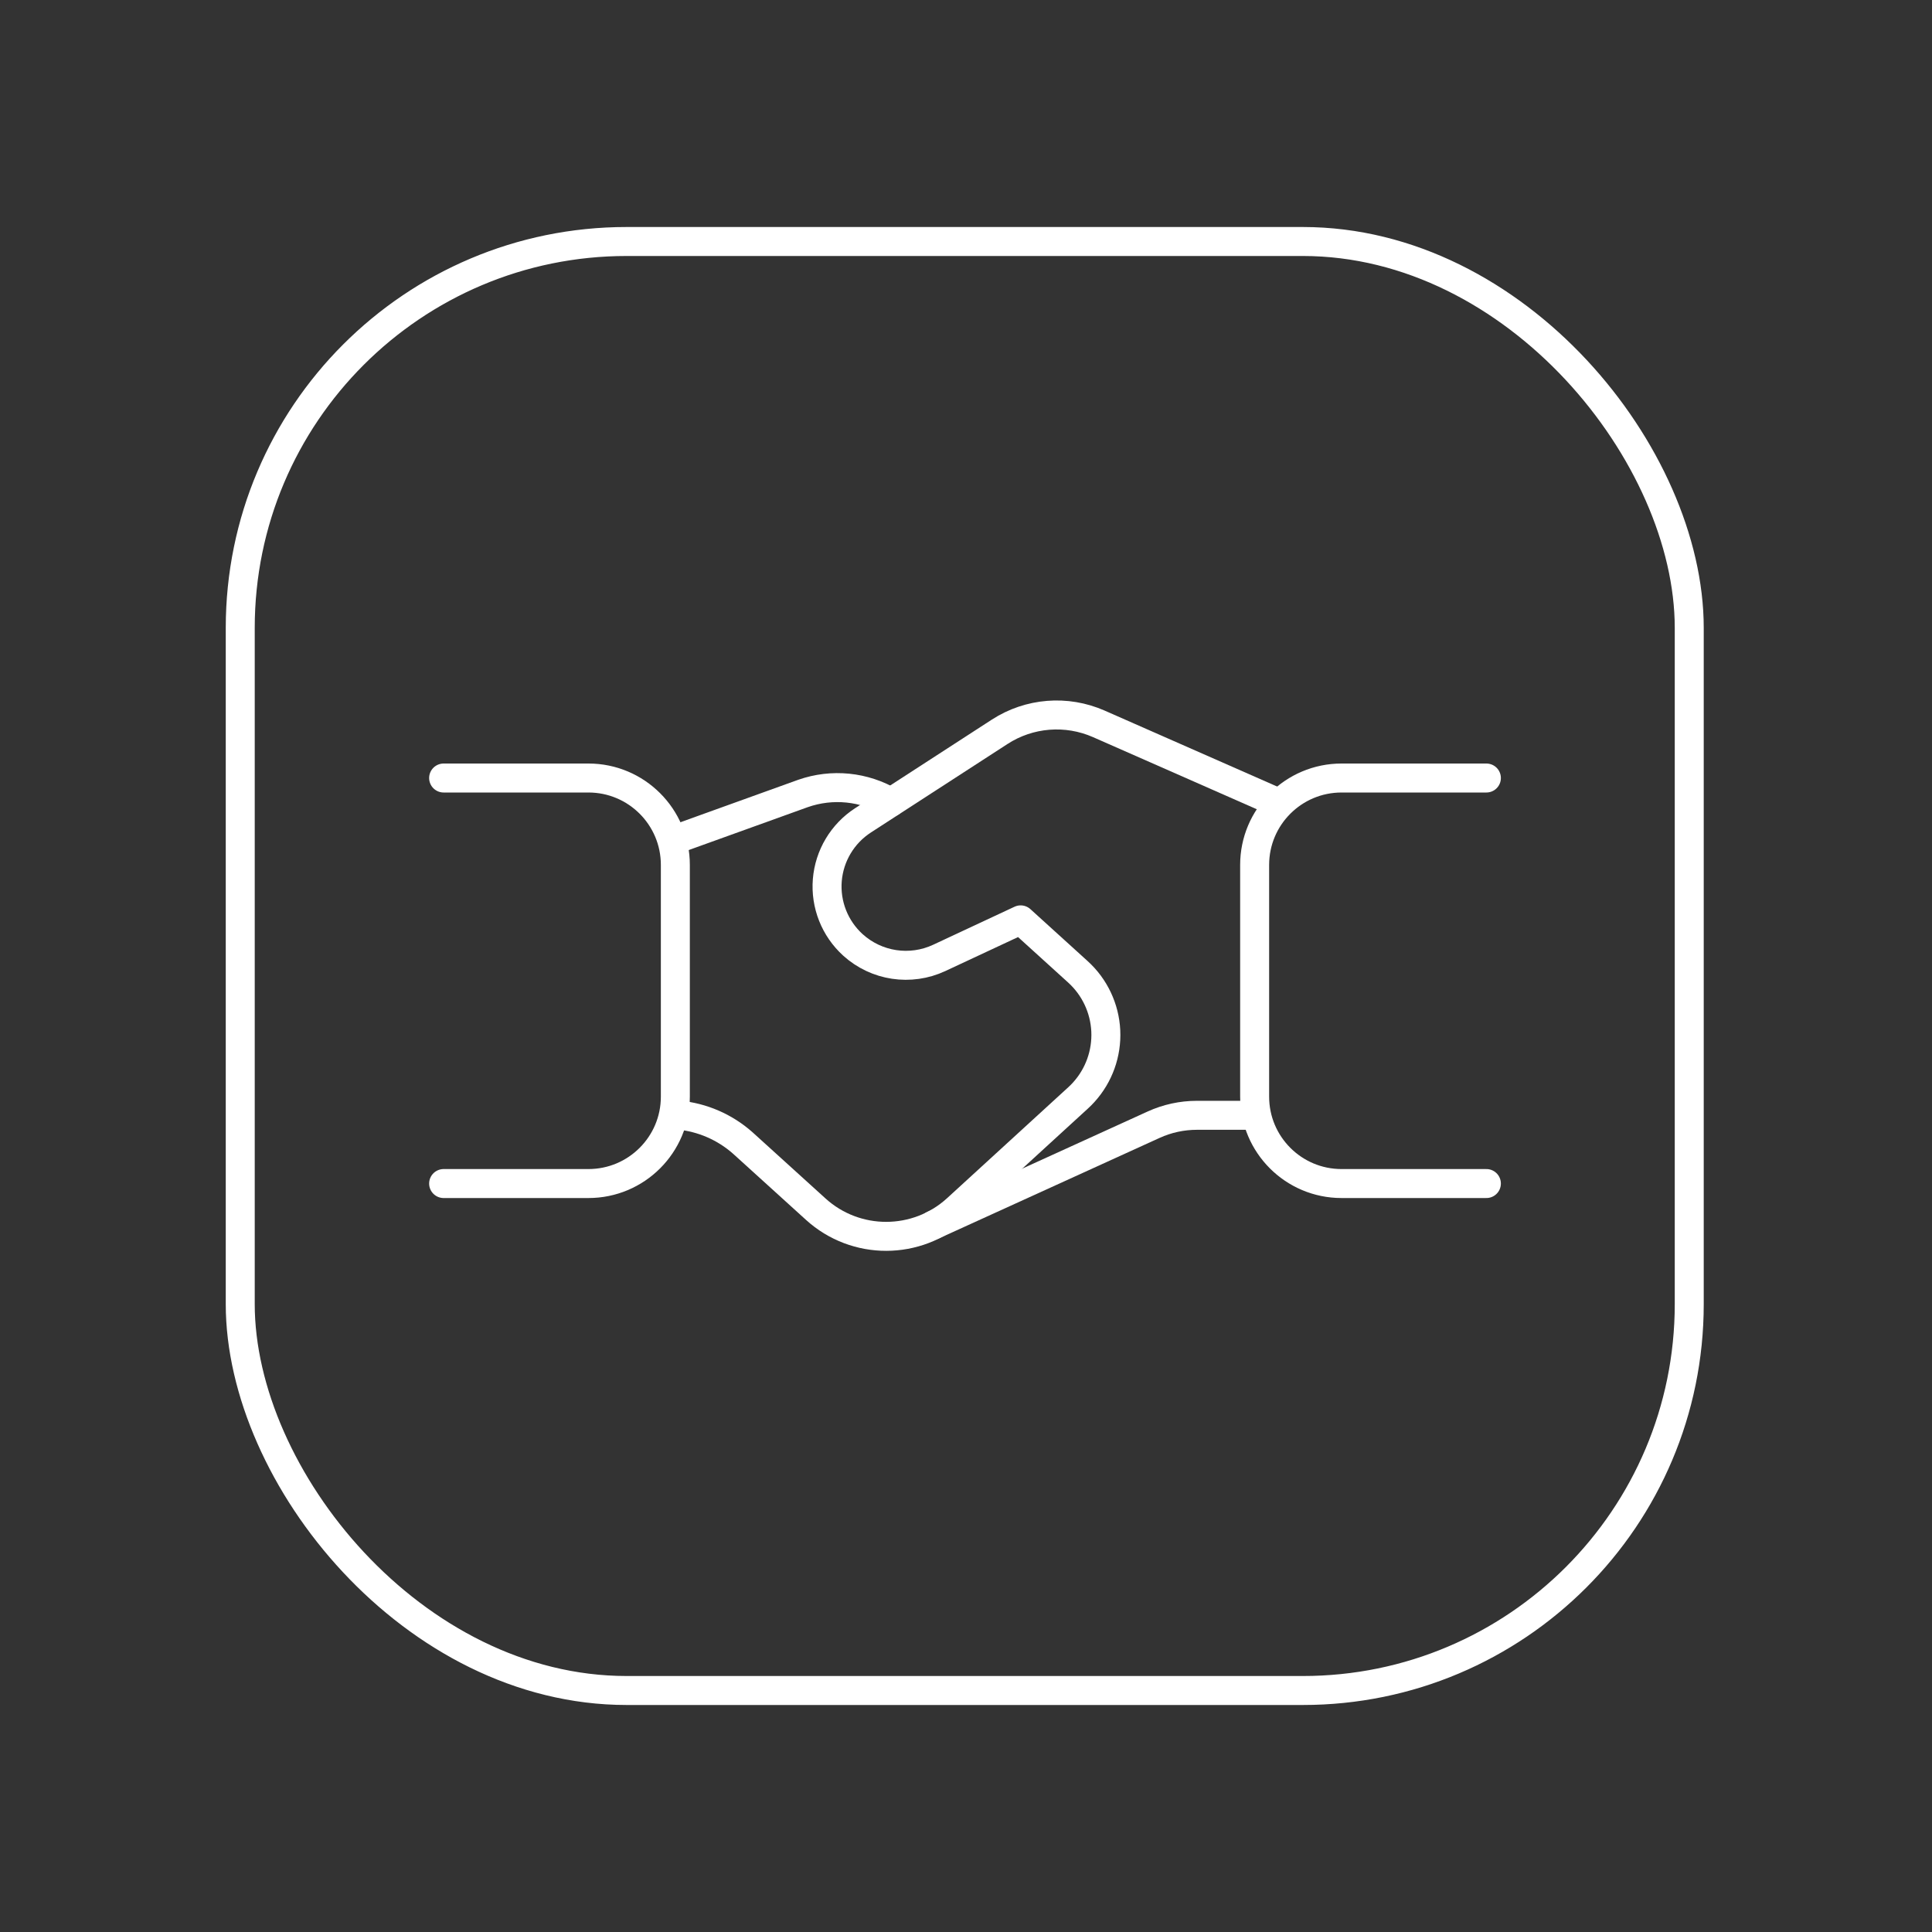 <svg width="100" height="100" viewBox="0 0 100 100" fill="none" xmlns="http://www.w3.org/2000/svg">
<rect x="0" y="0" width="100" height="100" fill="#333333" stroke="none"/>
<rect x="12.435" y="12.5" width="75" height="75" rx="20" stroke="white" stroke-width="1.5" stroke-linecap="round" stroke-linejoin="round"/>
<path d="M64.806 57.728H61.954C61.179 57.728 60.413 57.894 59.708 58.216L48.307 63.409" stroke="white" stroke-width="1.5" stroke-linecap="round" stroke-linejoin="round"/>
<path d="M76.935 40.27H69.438C66.954 40.27 64.94 42.284 64.94 44.768V56.762C64.94 59.246 66.954 61.26 69.438 61.26H76.935" stroke="white" stroke-width="1.5" stroke-linecap="round" stroke-linejoin="round"/>
<path d="M22.962 61.26H30.458C32.942 61.26 34.956 59.246 34.956 56.762V44.768C34.956 42.284 32.942 40.27 30.458 40.27H22.962" stroke="white" stroke-width="1.5" stroke-linecap="round" stroke-linejoin="round"/>
<path d="M66.159 41.554L56.873 37.466C55.202 36.731 53.274 36.886 51.743 37.878L44.669 42.461C43.607 43.15 42.924 44.293 42.821 45.555C42.719 46.818 43.209 48.056 44.147 48.908V48.908C45.364 50.01 47.124 50.276 48.613 49.582L52.829 47.612L55.794 50.303C56.66 51.089 57.178 52.187 57.235 53.355C57.291 54.524 56.881 55.667 56.095 56.533C56.004 56.634 55.907 56.731 55.807 56.823L49.526 62.572C47.461 64.461 44.298 64.468 42.225 62.588L38.449 59.163C37.52 58.338 36.351 57.831 35.113 57.716" stroke="white" stroke-width="1.5" stroke-linecap="round" stroke-linejoin="round"/>
<path d="M35.016 43.429L41.563 41.07C43.069 40.542 44.731 40.709 46.102 41.525" stroke="white" stroke-width="1.5" stroke-linecap="round" stroke-linejoin="round"/>
</svg>

